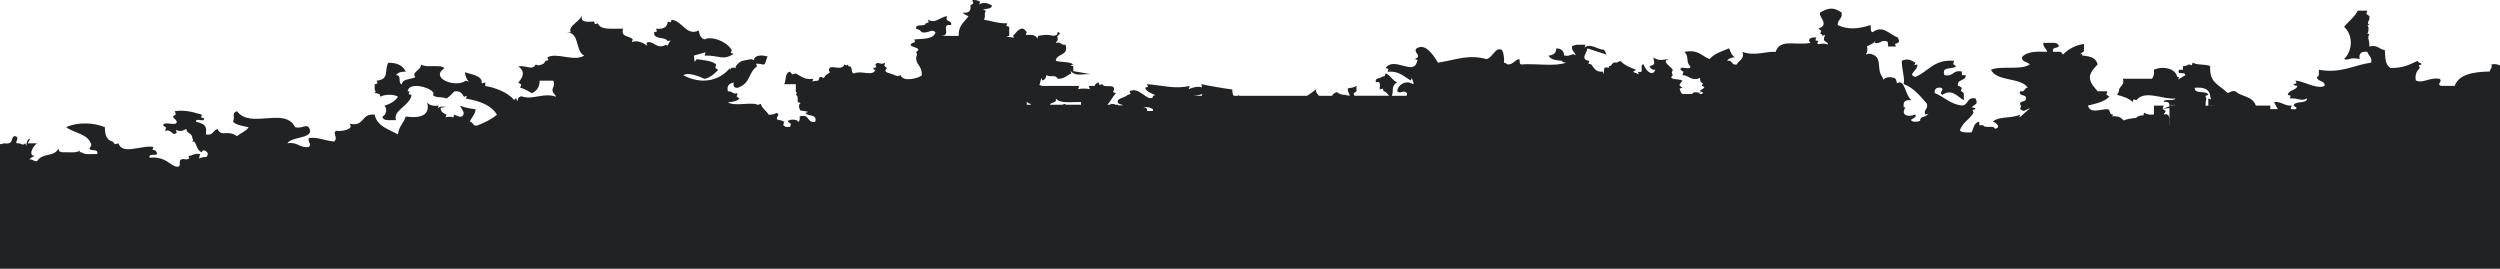 <?xml version="1.0" encoding="UTF-8"?> <svg xmlns="http://www.w3.org/2000/svg" width="1200" height="129" viewBox="0 0 1200 129" fill="none"><path d="M1486.48 42.98L1486 44.263C1484.8 43.752 1483.49 43.788 1482.18 43.823L1478.55 43.407L1479.95 42.98C1479.67 41.222 1477.42 41.293 1477.15 39.547C1474.91 40.64 1471.52 40.651 1469.7 42.124C1467.73 41.863 1470.68 39.143 1472.49 39.547C1467.95 33.346 1460.01 40.2 1456.65 42.98C1455.89 45.403 1457.96 45.213 1457.58 47.28C1457.38 48.516 1454.8 47.577 1454.8 49.003L1455.26 50.298L1453.86 50.725C1461.27 53.291 1453.95 66.335 1447.34 60.17C1448.19 57.532 1453.67 59.148 1452 54.159C1448.8 54.42 1445.94 52.543 1442.68 50.714C1441.32 52.733 1440.71 52.305 1441.76 55.002C1432.58 55.311 1420.7 58.542 1413.82 59.302L1413.35 60.597C1413.26 59.706 1413.3 58.542 1412.85 57.699C1411.38 57.544 1409.74 57.651 1408.35 57.212L1412.03 59.706C1411.38 60.134 1410.99 60.811 1411.03 61.88C1413.07 62.569 1414.74 63.615 1414.74 66.181C1411.75 66.549 1409.69 67.832 1406.36 67.891C1405.95 67.131 1405.54 66.359 1404.51 66.181L1404.03 67.464L1402.64 67.891C1400.32 68.426 1395.37 64.755 1395.18 68.747L1396.58 69.757C1395.62 70.208 1395 71.04 1394.42 71.764L1393.34 70.469C1391.6 70.362 1390.22 69.911 1389.61 68.747C1387.43 68.996 1387.43 71.075 1389.61 71.336C1389.5 72.964 1386.53 71.93 1386.82 73.914H1387.76C1387.46 73.998 1387.17 74.081 1386.89 74.188L1380.77 76.064C1379.38 75.019 1378.62 74.591 1377.51 73.914H1379.37C1378.99 70.98 1376.86 72.809 1378.44 69.602L1377.99 68.319L1378.44 67.024H1377.51C1377.8 65.028 1377.37 63.722 1376.58 62.724L1375.18 63.163L1374.73 61.868C1370.41 62.415 1372.37 57.164 1371.93 54.135C1365.9 51.2 1356.24 50.06 1351.45 54.135C1347.34 50.844 1341.86 50.856 1337.48 46.389C1335.04 46.14 1336.75 49.727 1333.77 48.967C1333.72 50.44 1334.44 51.189 1335.62 51.545C1335.53 53.755 1332.16 52.923 1330.97 54.123C1331.97 50.535 1331.22 50.333 1330.97 46.377C1324.84 45.534 1325.51 43.455 1317.94 44.655C1316.68 44.394 1317.17 42.505 1317.01 41.222C1313.34 42.695 1308.46 43.063 1307.7 47.233C1303.25 47.898 1301.7 45.89 1297.46 46.377L1297.92 47.957L1296.52 48.955C1295.4 50.203 1292.1 50.108 1294.66 52.389C1291.75 53.434 1288.75 54.396 1284.42 54.111C1285.45 58.233 1282.12 58.293 1281.63 60.989C1283.49 60.704 1284.54 61.167 1284.42 62.7C1283.79 64.589 1281.31 61.072 1280.69 60.122C1278.02 63.389 1278.3 59.041 1275.1 61.845C1276.49 64.007 1279.28 64.862 1281.63 66.145C1280.38 70.315 1271.08 66.347 1265.79 67C1260.69 67.63 1255.21 70.505 1253.69 62.7C1257.35 63.223 1257.8 60.776 1258.34 58.4C1255.36 58.922 1255.46 56.796 1253.69 58.4L1254.15 59.694C1252.9 59.302 1251.66 59.326 1250.43 59.255L1250.89 58.388C1247.43 57.247 1245.74 54.729 1244.37 55.81L1243.91 57.093L1236.19 56.736L1237.84 55.81C1237.62 54.574 1235.07 55.501 1235.05 54.099L1235.53 53.232C1236.45 53.256 1237.39 53.042 1238.31 52.804L1237.84 54.099C1240.03 54.075 1240.58 55.572 1243.43 54.955C1244.28 53.434 1247.21 53.862 1246.23 50.666C1248.56 49.656 1250.16 47.993 1249.96 44.643L1249.49 43.788L1249.96 42.92C1243.43 42.505 1237.57 47.613 1235.98 40.343C1234.9 41.067 1233.48 41.483 1231.32 41.198V38.62L1229.92 37.61L1230.38 36.042C1226.71 35.341 1222.24 35.721 1219.21 37.765L1220.61 38.192C1219.12 38.751 1217.54 39.285 1216.89 40.77L1214.32 36.684C1210.44 35.068 1206.01 34.831 1201.98 33.892L1202.46 32.597C1200.43 31.884 1199.28 30.376 1195.93 30.886C1196.33 32.68 1195.29 33.155 1195.01 34.331C1187.12 34.486 1180.28 35.65 1178.25 41.21H1171.71C1169.12 40.366 1173.07 38.917 1170.79 37.765C1165.69 37.171 1163.1 40.2 1159.61 38.632C1159.01 35.496 1160.25 34.046 1161.48 32.609L1161.02 31.326L1162.4 30.898C1162.17 29.96 1160.55 30.316 1160.54 29.176C1156.87 30.922 1153.29 32.787 1147.52 32.609C1144.86 31.326 1144.92 27.548 1144.72 24.02C1141.9 23.759 1141.39 21.347 1137.27 22.297C1137.51 18.734 1136.05 18.947 1137.27 16.286H1136.34C1137 15.027 1137.2 13.162 1136.34 11.986H1137.27C1135.52 10.347 1137.83 10.442 1137.27 7.697L1135.87 6.688L1136.33 5.12L1131.68 5.12C1130.19 8.315 1127.25 10.216 1125.16 12.865C1129.81 17.13 1129.1 24.626 1125.16 28.332C1127.12 29.33 1127.8 27.227 1132.61 28.332C1132.17 25.648 1133.42 24.495 1136.33 24.899C1136.87 26.693 1138.64 27.346 1138.19 30.055C1129.68 31.219 1123.91 35.377 1113.04 33.488C1112.97 34.854 1113.49 36.779 1112.11 36.933C1112.22 39.404 1116.08 38.418 1115.83 41.234C1112.04 42.992 1106.34 39.131 1101.85 38.656L1102.33 39.951L1100.93 40.378C1100.95 41.21 1102.07 41.044 1102.78 41.234C1102.15 43.491 1098.55 43.051 1098.13 45.534L1099.55 45.962L1099.07 47.245C1103.96 47.007 1104 48.801 1107.46 47.245C1107.15 50.12 1101.56 48.112 1100.93 50.69L1102.33 51.688L1102.12 52.4H1099.74L1099.55 52.258L1100.01 50.678C1096.31 50.939 1095.33 48.682 1091.62 48.955C1092.1 50.345 1092.84 51.414 1093.35 52.389H1089.75V50.678H1082.79C1081.21 45.974 1075.89 46.579 1072.99 43.8C1071.04 43.431 1070.52 44.382 1069.27 44.655C1064.68 40.224 1060.43 39.737 1060.9 31.754C1058.69 30.637 1054.46 31.397 1052.5 30.031L1052.04 31.326L1050.64 30.898C1049.89 31.35 1049.13 31.789 1047.84 31.754V33.476H1045.98C1044.55 36.529 1049.15 33.999 1048.78 36.054L1049.7 35.626L1045.51 38.204L1045.97 36.921H1045.04C1044.3 32.894 1038.35 31.492 1033.87 33.476C1034.16 35.472 1033.72 36.791 1032.95 37.777H1018.97C1020.04 41.352 1017 41.115 1017.11 43.8L1016.65 44.655L1016.18 45.522C1019.06 46.306 1021.88 47.15 1023.64 48.955L1024.12 47.66L1025.51 48.088C1029.48 42.825 1038.89 48.124 1044.14 47.221C1043.5 48.92 1038.93 47.019 1038.55 48.943C1040.42 48.646 1041.46 49.122 1041.34 50.666L1043.68 50.238L1043.77 50.666H1043.38C1043.49 50.523 1043.59 50.405 1043.68 50.238L1042.47 50.666H1041.34V51.07L1038.08 52.246C1039.13 52.032 1040.31 52.068 1041.34 51.854V60.395C1040.96 58.079 1042.36 54.123 1038.55 54.966C1038.73 54.277 1039.48 54.111 1039.48 53.244L1038.07 52.258L1038.54 50.678H1033.89V54.966C1031.72 55.24 1030.3 54.824 1029.22 54.111L1028.75 55.406C1027.45 55.442 1026.5 55.442 1025.34 56.546C1023.28 56.808 1021.2 57.033 1019.29 57.829C1018.09 56.059 1015.94 55.62 1013.85 55.834L1014.31 54.966C1012.17 55.24 1013.28 52.483 1011.53 52.389C1007.52 52.519 1003.39 54.622 1002.21 50.678C1006.13 49.692 1010.2 48.872 1012.46 46.377L1011.05 45.38L1011.53 43.8H1006.87C1005.26 41.804 1003.11 39.962 1003.14 36.921C1003.18 34.355 1006.89 30.993 1006.87 30.898C1006.01 27.501 1003.12 27.073 999.407 26.598V25.731L998.491 26.158C998.765 25.636 999.359 25.184 1000.22 24.78C1000.38 23.878 1000.36 22.464 1000.35 21.11C996.564 21.537 992.816 23.474 990.258 26.158L989.175 24.875H985.452C984.809 22.559 987.379 23.212 988.235 22.286C988.033 19.613 983.607 20.836 980.788 20.575C980.645 22.713 982.251 23.236 982.644 24.875C977.409 24.626 972.615 24.78 970.544 27.453C970.413 29.877 973.174 29.603 974.28 30.886C970.342 33.844 960.574 31.409 955.661 33.464C958.385 39.262 969.842 37.004 973.352 42.065C971.508 42.065 972.162 44.405 969.628 43.788C968.807 46.544 972.698 44.964 972.412 47.221C972.71 49.193 969.723 48.171 969.628 49.799L970.104 51.094L969.628 52.377C970.378 52.543 970.556 53.244 971.484 53.232L974.566 51.783L969.295 56.487L969.628 54.955C966.226 56.974 959.218 55.667 956.601 58.388C958.433 58.97 960.682 61.251 957.529 61.833C957.136 59.896 952.58 61.809 951.937 60.11H950.069V58.388C947.416 58.815 947.404 61.655 946.357 63.543C944.061 63.662 941.872 63.674 940.766 62.688C941.813 58.792 945.536 57.354 947.285 54.099L946.809 52.804L948.213 52.377C948.189 51.545 947.071 51.711 946.357 51.521C948.106 49.799 949.736 50.155 948.213 47.221C943.942 46.425 944.977 50.535 941.694 50.666C935.947 49.941 933.211 46.461 928.666 44.643C928.5 42.766 929.428 41.911 931.45 42.065C934.068 42.909 930.094 44.358 932.378 45.51C937.03 42.267 939.933 46.77 942.622 48.088V44.643L941.23 43.645L941.694 42.065C940.944 41.899 940.766 41.198 939.838 41.21C939.183 37.753 943.752 39.107 943.55 36.054H941.694V34.343C937.232 33.381 937.767 37.016 933.318 36.054C931.724 31.421 937.542 33.654 938.91 31.754L937.506 30.756L937.97 29.176C928.119 28.38 925.644 34.415 919.351 36.921C915.175 35.614 920.873 33.963 920.279 30.898L918.875 31.326L919.351 30.031C917.007 28.784 915.686 27.952 912.831 29.176C912.89 33.785 914.413 37.218 913.759 40.355C918.815 42.279 921.73 46.175 924.93 49.811C925.62 52.448 923.324 52.341 924.002 54.966L925.704 54.539L924.264 55.774C923.277 56.083 922.135 56.19 921.742 57.188C921.718 57.449 921.706 57.722 921.682 57.984L920.291 58.411H918.435C915.032 57.057 920.6 57.129 919.363 54.978C915.579 56.546 912.117 55.05 914.699 51.545H913.771V50.69C913.497 48.421 915.056 47.862 917.495 48.112C914.58 45.593 914.592 39.939 911.903 39.511L910.511 39.939C910.356 38.941 910.023 37.86 909.583 37.575C907.668 36.85 905.55 36.743 903.991 38.216L903.527 36.933C900.279 32.87 904.336 26.622 897.008 25.755L895.616 26.182C896.318 24.994 896.639 23.569 896.08 22.321C897.591 21.371 899.458 21.026 900.267 19.316L899.792 20.611C902.647 21.228 902.54 19.126 905.383 19.755C906.478 19.886 906.18 21.323 906.311 22.333H910.035L909.571 21.05L910.963 20.622C912.093 19.482 911.332 19.268 910.963 18.033C906.74 16.393 903.813 11.843 898.864 15.455C897.603 15.182 898.09 13.305 897.936 12.01C891.059 14.303 886.157 14.005 882.1 12.01C881.946 9.289 884.575 9.135 883.956 5.999C880.149 3.385 877.698 3.647 873.713 5.999C872.476 7.899 878.65 11.832 872.785 13.732L874.189 14.742L873.713 16.31C874.51 16.156 874.593 16.655 874.653 17.177L876.045 16.738L875.581 18.021C874.903 20.361 877.425 19.755 877.437 21.466C874.7 19.862 871.096 22.773 872.773 19.743L871.369 19.316L871.845 18.021C868.942 17.617 867.336 19.102 869.061 20.611C861.376 21.882 854.392 18.496 852.298 24.911C848.336 24.424 842.304 27.109 836.451 24.911C837.403 28.653 834.524 28.867 833.667 30.934C830.8 31.576 831.882 28.57 829.015 29.211C829.634 28.047 831.002 27.608 832.739 27.489C831.145 26.657 830.705 24.78 829.955 23.189C826.564 24.638 822.757 25.707 820.64 28.344C816.797 27.026 815.286 23.533 808.528 24.911C811.11 27.596 808.921 29.592 811.324 31.777C811.752 34.177 806.256 31.1 806.66 33.5L808.064 34.498L807.6 36.078C810.646 36.125 811.146 38.525 815.048 37.8L815.976 37.373C816.083 38.121 816.13 38.953 816.452 39.464C816.749 39.63 817.07 39.784 817.368 39.951L816.892 41.245C819.985 42.089 815.845 42.944 815.964 43.823L817.368 44.251L817.058 45.118H815.191L816.785 44.489C815.488 44.786 814.12 43.847 812.776 44.512C812.549 44.702 812.347 44.904 812.157 45.118H807.683C807.196 44.821 806.791 44.453 806.648 43.835L806.184 42.54L807.588 42.113C805.268 40.604 806.22 40.699 807.588 38.679C805.935 37.693 800.295 38.501 802.925 36.102L802.461 34.807L802.925 33.512C802.056 31.801 797.119 29.449 801.069 28.356C799.831 28.19 796.393 29.853 793.621 27.501C793.966 30.768 794.93 30.827 791.753 31.789C792.17 32.847 792.955 33.559 794.561 33.512C792.99 37.456 789.516 33.084 788.969 30.934C786.506 30.649 789.838 35.745 786.173 34.379L786.649 35.662C785.923 35.329 784.972 34.937 783.865 34.51L785.269 33.512C782.485 32.348 779.594 31.302 777.81 29.223L776.882 29.651L775.954 30.079C773.408 29.449 774.074 31.789 772.23 31.801V32.657C772.039 32.573 771.837 32.478 771.659 32.383C771.159 32.348 770.683 32.336 770.195 32.502C769.85 33.417 769.862 34.759 769.898 35.674L769.422 34.391C765.924 34.759 765.187 32.562 763.83 30.946L762.438 30.506L762.891 29.223C758.358 28.487 761.558 25.909 761.963 23.224L771.123 26.206C770.731 25.41 770.505 24.578 769.874 23.889C766.65 23.818 763.759 20.563 760.559 22.773L761.035 21.49C758.56 21.49 755.717 21.169 754.515 22.345C754.372 24.483 755.966 25.006 756.371 26.645C754.717 25.03 754.003 27.346 750.779 26.645C750.672 24.448 749.423 23.307 747.055 23.212C746.948 25.398 745.699 26.538 743.332 26.645C744.176 28.724 747.067 28.926 749.851 29.223C749.875 30.055 750.981 29.877 751.707 30.079C746.425 32.074 737.133 30.376 730.292 30.946C729.198 30.803 729.507 29.378 729.364 28.356C726.949 28.701 726.556 30.922 723.773 30.946C723.023 30.779 722.845 30.079 721.917 30.079C722.059 28.95 721.964 25.624 720.977 24.067C717.931 22.096 716.575 27.631 713.529 28.368C704.939 26.028 699.538 28.546 690.246 30.09C687.879 26.218 684.179 20.575 680.003 23.212C677.885 25.137 683.155 26.752 679.075 28.368L680.467 28.808L680.003 30.09C678.099 36.018 668.891 27.037 665.096 32.668L666.499 33.096L666.035 34.391C671.722 33.999 673.923 36.838 677.207 38.679L677.659 37.385L678.587 39.962L678.135 40.39C675.053 38.169 670.818 40.64 670.675 43.823C672.317 45.439 673.4 42.802 675.339 44.679C675.434 45.273 675.327 45.688 675.077 45.974H668.094C669.057 43.752 667.546 41.21 670.675 39.511C668.224 38.62 667.558 36.102 665.084 35.211L664.62 36.494L663.216 36.933C662.347 37.836 659.777 37.194 660.42 39.511C663.228 38.644 662.074 41.424 662.276 42.944L663.68 42.517L664.156 43.811C665.619 44.002 665.916 45.273 666.844 45.962H650.069L649.724 44.809L651.116 43.811V41.234C647.928 43.218 645.893 40.925 647.404 44.667L647.88 45.534L647.642 45.962H645.525L647.868 45.534C645.798 45.498 643.443 45.867 641.92 44.239C640.718 44.31 639.957 45.083 639.35 45.974H633.152C632.343 45.225 631.605 44.405 631.557 42.956C630.201 44.002 628.904 45.118 627.334 45.974L594.783 45.974C594.783 45.855 594.795 45.736 594.819 45.617L594.2 45.974H592.154C591.666 45.225 591.464 44.215 591.523 42.956C586.86 42.362 578.329 40.842 576.628 40.378L576.961 41.923C574.796 41.317 572.535 41.923 570.584 42.813L571.048 41.245C564.136 42.909 557.652 40.913 550.561 40.39L551.037 41.673L549.633 42.101C550.311 44.061 552.429 44.679 554.297 45.546C554.214 45.7 554.13 45.843 554.047 45.974H553.369V46.734C550.597 48.884 546.706 41.257 542.197 43.823L542.661 45.106L541.269 45.546C540.127 46.781 537.712 46.853 536.606 48.124C535.963 50.262 538.164 49.799 539.057 50.547H536.606V50.274H535.392C534.869 49.834 533.81 49.894 532.87 49.846C532.918 50.013 532.989 50.155 533.084 50.274H531.537C532.894 48.848 533.679 47.031 535.654 44.691L534.262 44.251L534.726 42.968C535.166 39.986 529.682 42.481 529.146 40.39L527.754 40.818L527.29 39.523C526.457 39.903 525.625 40.271 525.422 41.245H522.638L523.102 42.813C521.282 42.433 519.331 42.386 517.523 42.813L517.987 41.245H500.307L498.892 40.806C499.344 39.666 499.486 38.525 499.82 37.373L500.295 38.668C501.426 38.299 502.199 37.563 502.14 36.09C505.292 37.408 506.185 35.448 507.731 37.812C510.955 37.919 512.121 36.137 514.251 35.234L513.787 33.94C516.523 37.159 520.414 35.116 524.03 35.662L515.179 34.165V31.777L513.775 31.362L515.179 30.934C513.335 29.473 509.373 29.984 506.791 29.211C507.065 25.446 513.144 27.037 511.455 21.466C509.206 21.822 509.432 19.898 506.791 20.611C506.97 19.91 507.719 19.755 507.719 18.888L507.493 17.391L508.647 16.31C508.826 15.574 508.29 15.502 507.719 15.455L507.267 16.75L505.863 17.189C502.163 16.56 502.128 16.56 498.416 17.189L497.94 18.472C496.929 16.393 494.347 16.726 492.348 16.762L492.812 15.467C490.421 11.404 487.887 15.538 486.281 17.189L486.756 18.045L483.021 17.617L484.425 17.189V12.889L483.021 12.461L483.497 11.178C478.988 11.321 476.025 10.05 472.325 9.456C473.384 6.759 472.052 7.187 473.253 5.155L471.861 4.728C473.206 4.015 475.775 4.49 476.192 2.732C474.395 1.449 471.968 0.843 469.993 2.15L470.457 0.867C469.613 0.201 468.352 -0.06 466.733 0.011L467.198 1.591L465.794 2.589C466.234 5.274 464.985 6.426 462.082 6.022C462.76 6.83 463.771 7.317 464.878 7.745C462.962 10.56 459.869 12.283 460.214 17.201H451.838C457.144 17.023 450.993 11.38 456.502 12.034C457.192 9.396 453.29 10.988 454.646 7.745C450.934 8.232 449.209 11.511 445.33 9.456L445.794 10.751L444.391 11.19C443.998 13.115 439.287 11.059 439.739 13.768L441.321 14.374L442.535 15.491C445.89 16.203 447.044 13.554 449.054 15.491C448.15 18.947 443.022 18.508 438.823 18.924L439.287 20.219L437.883 20.646C434.397 22.88 443.808 22.428 439.751 24.947L440.215 26.23L439.751 27.524C439.596 31.231 442.404 31.041 442.535 36.114C440.952 37.622 433.481 39.511 432.303 36.114L430.887 36.541L429.495 36.114C427.889 35.08 423.166 35.068 425.771 32.668L424.51 31.635L424.843 30.09C422.464 31.564 421.584 29.105 420.192 30.958L420.656 32.253L419.252 32.668C419.085 33.405 419.621 33.488 420.192 33.536C418.776 36.921 413.648 33.595 409.936 35.258C408.021 35.02 409.722 31.445 407.152 31.813V30.958L406.224 31.385L405.284 30.958C403.976 34.629 398.206 30.269 397.837 33.536L398.301 34.831C397.254 35.472 396.171 35.971 395.505 37.408L394.101 36.981C393.316 36.814 393.221 37.313 393.173 37.836L392.709 38.703C391.769 38.798 390.841 38.834 389.925 39.131L390.377 37.848C386.023 38.418 384.429 36.47 381.99 35.27L380.288 35.698L379.206 34.415C376.6 34.866 377.481 38.549 376.41 40.426L381.99 40.426L381.99 43.859L382.466 44.714L381.99 45.581C383.251 45.843 382.775 47.732 382.918 49.015L384.31 49.442C384.095 49.668 383.869 49.906 383.643 50.131C383.358 51.462 383.691 52.294 384.238 53.078C385.547 53.22 386.784 53.363 388.033 53.743L386.63 54.182C387.641 56.107 392.483 54.503 391.293 58.471C387.105 59.184 388.842 54.432 383.846 55.893C383.917 57.117 383.988 58.328 382.906 58.471C383.322 57.069 377.838 57.069 378.254 58.471L379.658 59.481L379.23 60.93L377.148 60.93L375.934 60.063L376.398 58.483C375.648 58.019 374.887 57.592 373.602 57.639C371.318 56.487 375.28 55.038 372.674 54.194C371.841 54.859 370.568 55.109 368.95 55.05C367.903 53.161 365.833 52.187 365.227 49.894L363.823 50.322L362.431 49.894C358.374 49.335 351.902 51.022 349.391 49.038C351.783 48.943 353.841 48.539 354.983 47.316L353.603 46.318L354.055 44.738C351.426 45.439 351.652 43.526 349.391 43.883C348.666 40.913 350.26 40.093 352.187 39.582C351.878 41.305 352.378 42.279 354.043 42.16C360.491 39.927 358.921 35.056 363.359 31.837L362.895 30.542C364.346 30.554 365.928 30.851 366.273 31.041C366.5 30.97 366.726 30.898 367.035 30.744C367.606 30.019 367.725 28.368 368.474 27.121C366.488 26.538 363.275 26.135 362.026 28.047C362.002 28.309 361.979 28.57 361.967 28.843L360.563 28.404C356.672 29.223 355.483 28.712 353.127 31.849V32.704C352.461 32.359 351.676 32.431 351.069 32.55C350.867 32.93 350.605 33.251 350.331 33.559V32.692C345.12 38.941 336.697 40.675 327.964 36.137C330.165 34.45 335.948 36.767 338.208 37.86C341.158 37.147 342.943 35.353 344.728 33.559L343.336 32.55L343.788 30.982C341.801 29.093 337.911 28.95 334.484 28.392L333.401 29.687L333.08 26.681L338.672 25.101L338.208 26.681C345.608 26.515 346.964 29.271 352.175 25.814L350.771 25.386L351.235 24.091C349.106 19.957 341.42 17.094 338.196 18.936C336.364 18.342 335.721 16.643 335.4 14.635C329.499 17.51 327.56 10.026 322.361 9.468L321.897 10.762L320.505 10.335C320.386 13.079 318.399 14.124 314.913 13.768L315.377 15.051L313.985 15.479C313.545 19.316 319.398 17.356 320.505 19.779L321.897 19.351C321.052 20.551 320.743 21.24 320.505 21.929L319.577 21.502C315.08 24.151 313.224 18.651 310.261 20.646L310.725 21.941C308.643 20.575 305.871 19.066 303.266 20.219L303.742 18.924C302.338 17.059 297.793 18.104 299.078 13.768C294.248 13.637 288.192 14.647 286.979 11.19L285.575 11.618L285.111 10.335C281.839 10.489 278.127 11.047 279.519 6.902C278.413 10.608 272.643 12.152 273.927 15.502H272.167C278.544 15.894 275.926 24.578 280.435 26.681C275.581 29.794 267.122 24.947 262.756 27.548L263.208 28.831L261.804 29.259C261.388 30.019 260.995 30.791 259.948 30.982L258.544 31.409L257.164 30.982C255.296 34.023 252.881 31.231 248.777 31.837C251.953 34.035 251.394 36.814 248.777 39.582L250.181 40.592L249.705 42.16C252.025 42.6 253.536 43.788 255.296 44.738C257.533 43.645 259.092 41.923 259.02 38.715L265.54 38.715C267.087 42.101 263.351 42.386 266.468 45.593L266.932 46.449C260.829 44.203 255.701 48.266 250.181 46.187C249.598 46.437 249.015 46.686 248.753 47.055C248.646 47.518 248.527 48.005 248.289 48.599L247.837 47.316C247.04 47.161 246.945 47.648 246.897 48.183C243.923 44.192 236.88 41.828 232.93 41.305L232.93 39.582L231.216 40.01C231.764 36.185 225.922 35.745 223.138 34.64C223.352 36.232 223.852 37.919 225.006 39.143L223.602 38.715C218.605 42.338 206.102 37.527 213.359 32.692C211.205 30.673 204.591 32.775 202.187 30.982C202.068 33.737 197.226 34.735 199.403 37.004C197.321 38.216 193.264 37.646 192.884 40.438C190.79 40.081 193.015 35.721 190.088 36.137C190.885 34.854 192.443 34.296 194.752 34.427C193.514 31.54 190.766 30.079 186.364 30.126C184.341 34.046 187.066 38.038 180.784 38.727L181.248 40.022L179.844 40.45V43.027L180.308 43.895L179.844 44.75H180.772L182.176 45.178L182.652 46.472C184.151 45.178 189.517 45.178 191.028 46.472C189.612 48.599 187.256 49.87 184.508 50.773C186.102 52.151 185.365 55.192 183.58 55.929C183.711 58.388 187.459 57.497 190.1 57.651C188.387 52.959 196.762 50.785 197.547 45.605L196.155 45.166L196.619 43.883H195.691C196.251 38.24 210.325 43.087 207.791 45.605C208.897 47.161 212.645 46.282 214.322 47.316C215.714 46.306 216.94 45.166 218.046 43.883C220.961 43.467 221.841 44.952 222.698 46.461L224.102 46.033L223.626 47.316C230.169 48.444 235.761 50.44 238.533 55.05C235.975 57.283 232.656 58.792 229.23 60.205C226.684 60.835 227.35 58.507 225.506 58.483C226.267 56.333 228.052 55.109 228.29 52.472C225.934 52.056 224.138 51.996 220.842 50.761C221.508 52.507 223.757 54.159 221.77 55.917C219.819 56.285 219.307 55.335 218.046 55.05L217.582 56.333C216.607 56.035 215.179 55.881 213.847 56.333L214.311 55.05C212.978 54.325 211.455 53.79 211.515 51.783L214.775 51.189C213.168 51.521 211.372 50.571 210.111 52.056L210.587 50.761C207.91 50.927 205.864 50.535 204.995 49.038C206.256 53.577 204.293 57.295 194.752 55.917C193.824 59.077 191.325 60.776 191.028 64.518C186.578 62.035 180.951 60.633 179.856 55.061C173.265 54.123 175.193 61.072 167.757 59.362C170.005 61.868 165.009 63.187 161.237 62.807C159.476 64.137 162.57 66.169 160.309 67.963C154.765 67.25 152.743 65.729 148.21 66.252C147.662 68.996 149.959 68.901 148.21 70.54C143.498 71.146 142.987 67.903 137.966 68.818C139.882 65.23 151.66 66.834 148.21 61.084C146.639 59.564 145.081 61.845 141.678 61.084C136.824 51.058 120.132 62.154 113.743 53.339C110.995 54.586 112.946 55.263 111.888 58.495C113.565 60.098 116.599 60.467 119.335 61.084C118.062 63.056 115.504 63.852 113.743 65.373C109.068 61.999 106.308 66.038 104.44 61.94C102.156 62.415 102.441 65.266 98.836 64.518C99.062 61.797 99.538 59.54 94.184 58.495C93.518 56.166 98.575 59.112 97.896 56.784L96.504 56.344L96.968 55.061C93.114 54.028 89.652 52.638 83.929 53.339L84.393 54.919L83.001 55.917C83.322 57.045 84.643 57.271 84.857 58.495C84.738 60.966 78.468 57.758 78.326 60.217L79.718 61.227L79.254 62.795C82.858 61.845 82.573 65.836 84.845 63.65L84.369 62.379L85.773 62.795C87.724 63.163 88.236 62.213 89.485 61.94C89.485 64.233 92.436 63.805 92.281 66.24L92.745 67.095L92.281 67.951H93.209C94.565 69.566 94.589 72.429 96.945 73.106C97.04 71.004 100.026 72.928 99.74 73.974L99.265 75.257C98.027 75.376 96.778 75.447 95.541 76.124L96.017 73.974C93.161 73.344 92.614 74.853 90.425 74.829L90.889 76.124L89.485 76.54C83.667 75.34 88.272 80.496 84.845 79.985C81.692 79.7 79.896 75.007 71.806 75.684C70.997 72.738 77.552 76.088 74.59 72.251L73.186 71.823L73.65 70.529C68.201 69.46 58.659 74.615 56.887 68.806L55.174 69.234L54.091 67.939C51.081 67.285 50.296 64.565 50.367 61.061C44.883 58.732 37.007 58.542 31.76 61.061C35.698 63.995 42.61 64.209 43.859 69.65L43.383 70.517L42.919 71.384C43.598 72.75 47.476 71.182 46.643 73.962C43.955 73.855 40.54 74.425 39.184 73.095H38.256V72.239C36.709 73.677 32.795 72.916 29.88 73.095L28.476 72.679L28 71.384C25.68 75.672 20.636 72.976 17.757 77.395C16.091 77.514 15.794 76.338 14.033 76.528C14.723 75.732 15.734 75.233 16.817 74.817C13.414 74.96 15.473 70.445 17.745 68.794H13.319L14.497 66.644C14.176 66.727 13.867 66.81 13.557 66.894C12.724 68.01 12.784 69.139 12.629 70.089L12.165 68.794C10.309 70.22 10.975 68.723 8.441 68.794C6.478 68.557 9.786 66.501 7.513 65.361C4.527 65.207 7.418 69.578 1.934 68.794L0.53 69.222L-0.874 68.794C-3.896 69.436 -5.205 71.681 -6.466 73.962C-9.119 73.831 -8.155 70.374 -8.322 67.939C-10.868 67.321 -10.202 69.65 -12.046 69.65L-11.57 70.944C-13.878 69.78 -16.507 68.687 -19.029 70.077L-18.565 68.782C-20.517 68.426 -21.028 69.376 -22.301 69.638C-24.859 68.865 -20.481 66.478 -24.157 66.204C-30.665 68.462 -22.182 72.406 -24.157 78.239C-24.918 80.401 -29.059 79.438 -30.677 80.816C-32.461 80.721 -29.594 77.942 -30.677 75.661C-36.637 74.698 -39.683 81.588 -38.136 73.95L-39.528 74.378L-40.004 73.083C-44.239 72.715 -50.26 73.962 -53.032 72.227C-52.425 71.348 -50.89 71.336 -51.164 69.638C-53.21 69.483 -54.138 70.35 -53.971 72.227H-54.899C-58.599 70.766 -58.528 65.836 -59.563 61.904C-62.43 61.31 -61.348 61.31 -64.215 61.904L-63.751 63.199L-65.155 62.759C-64.988 64.636 -65.904 65.504 -67.939 65.337C-67.201 67.238 -64.679 67.487 -63.275 68.77C-62.823 71.491 -67.891 69.103 -66.999 72.216C-64.953 74.473 -63.906 69.555 -61.407 72.216C-65.452 74.912 -73.185 73.011 -75.374 68.77C-79.182 69.008 -80.276 72.263 -83.75 70.493C-82.334 67.761 -83.429 66.715 -83.75 63.615L-85.154 64.042L-84.678 62.748L-87.474 62.748L-86.998 64.042L-88.402 63.615C-88.283 65.159 -89.544 65.432 -89.33 67.06H-96.778C-93.363 64.589 -94.517 61.167 -95.85 57.604C-98.015 57.319 -99.431 57.734 -100.513 58.447V57.604L-101.917 57.164L-101.453 55.881C-111.435 59.469 -117.681 57.461 -128.46 58.459C-129.542 60.336 -128.65 64.019 -131.256 64.482C-134.968 65.04 -131.958 59.409 -135.907 60.181V59.326C-134.837 59.469 -134.266 59.136 -134.051 58.459L-135.693 57.615L-135.919 55.893C-137.514 55.584 -137.68 56.57 -137.787 57.615H-135.919C-136.419 58.162 -136.645 59.005 -136.859 59.766L-137.787 59.326H-142.451C-140.524 62.557 -133.135 68.117 -139.655 71.372L-139.191 72.667L-140.595 73.083C-140.369 74.603 -138.977 75.043 -136.871 74.817L-135.467 74.389L-140.119 78.262L-139.655 77.395C-141.511 76.813 -141.797 74.781 -143.379 73.962C-148.257 76.053 -154.146 77.205 -161.998 76.528L-163.081 77.835L-164.794 77.395C-165.282 78.096 -165.758 78.797 -165.722 79.973H-169.446L-170.612 82.123L-173.169 81.695V83.418L-171.908 84.463C-172.979 84.737 -174.193 84.891 -174.942 85.224L-178.297 82.99L-177.833 82.563V80.412L-175.977 79.129C-176.382 77.205 -180.57 78.773 -182.497 78.262L-183.901 78.69C-183.08 77.668 -182.64 76.635 -182.568 76.171C-184.317 75.281 -186.387 74.389 -187.613 72.679L-184.876 77.122C-192.598 75.886 -203.983 78.013 -206.72 74.829C-206.886 72.94 -205.946 72.085 -203.924 72.251C-205.423 71.063 -206.886 69.816 -208.587 68.806C-206.696 66.383 -206.922 65.278 -207.659 61.928C-204.887 59.148 -201.509 62.308 -198.344 60.205C-198.76 58.316 -203.21 58.055 -199.272 56.772C-205.03 53.648 -212.835 60.716 -222.555 59.35C-222.257 64.838 -224.97 64.731 -223.483 69.661L-223.019 70.529L-223.483 71.396C-222.222 71.657 -222.709 73.546 -222.555 74.829C-224.661 76.326 -229.193 75.578 -230.014 78.262C-234.595 77.561 -230.026 73.724 -235.606 73.962C-235.035 71.622 -233.036 70.588 -230.014 70.517C-230.823 68.105 -234.856 68.687 -236.534 67.084V66.228L-237.926 66.656L-239.33 66.228C-241.531 67.381 -246.813 70.148 -248.633 68.806C-246.504 66.288 -245.647 67.559 -243.982 65.373C-244.874 65.349 -244.695 64.328 -244.91 63.65L-246.302 64.078L-245.838 62.783C-246.064 60.134 -246.777 57.924 -247.694 55.905L-249.097 56.333L-249.573 55.05C-253.119 55.204 -255.688 56.273 -256.093 59.35C-252.31 59.302 -254.059 64.351 -249.573 63.65C-253.44 66.49 -256.676 59.207 -260.745 61.94C-264.397 60.158 -264.421 55.026 -270.976 55.917C-271.06 54.693 -271.131 53.481 -270.048 53.327C-277.448 53.862 -282.374 51.913 -290 52.294L-290 129L1490 129L1490 39.832C1489.3 40.236 1488.67 40.699 1488.14 41.269C1489.57 44.465 1490.43 43.669 1486.29 42.98H1486.48ZM492.848 50.286V49.003C493.597 49.169 493.776 49.858 494.716 49.858C494.763 50.013 494.787 50.155 494.799 50.286L492.848 50.286ZM518.915 50.286H511.407C511.407 50.155 511.431 50.013 511.467 49.858C510.848 49.917 510.349 50.084 509.908 50.286H503.948C504.459 48.872 507.374 49.68 506.803 47.28C508.671 49.858 514.453 48.825 518.903 49.003V50.286H518.915ZM553.381 53.291L550.668 53.291C550.668 52.127 550.085 51.486 548.729 51.581C550.466 51.129 551.989 51.569 553.381 52.341V53.279V53.291ZM576.818 45.997H572.476C574.022 45.962 575.569 45.629 577.128 45.13L576.818 45.997ZM1059.99 50.725H1058.67C1058.64 49.597 1058.76 48.444 1059.05 47.28L1058.58 45.997L1059.99 45.57C1059.21 43.122 1053.24 45.486 1053.47 42.124C1057.93 41.733 1060.77 42.837 1060.93 46.425L1061.38 47.72L1059.99 47.292L1059.99 50.737C1060.87 50.678 1061.76 50.678 1062.69 50.737H1059.99V50.725Z" fill="#202223"></path></svg> 